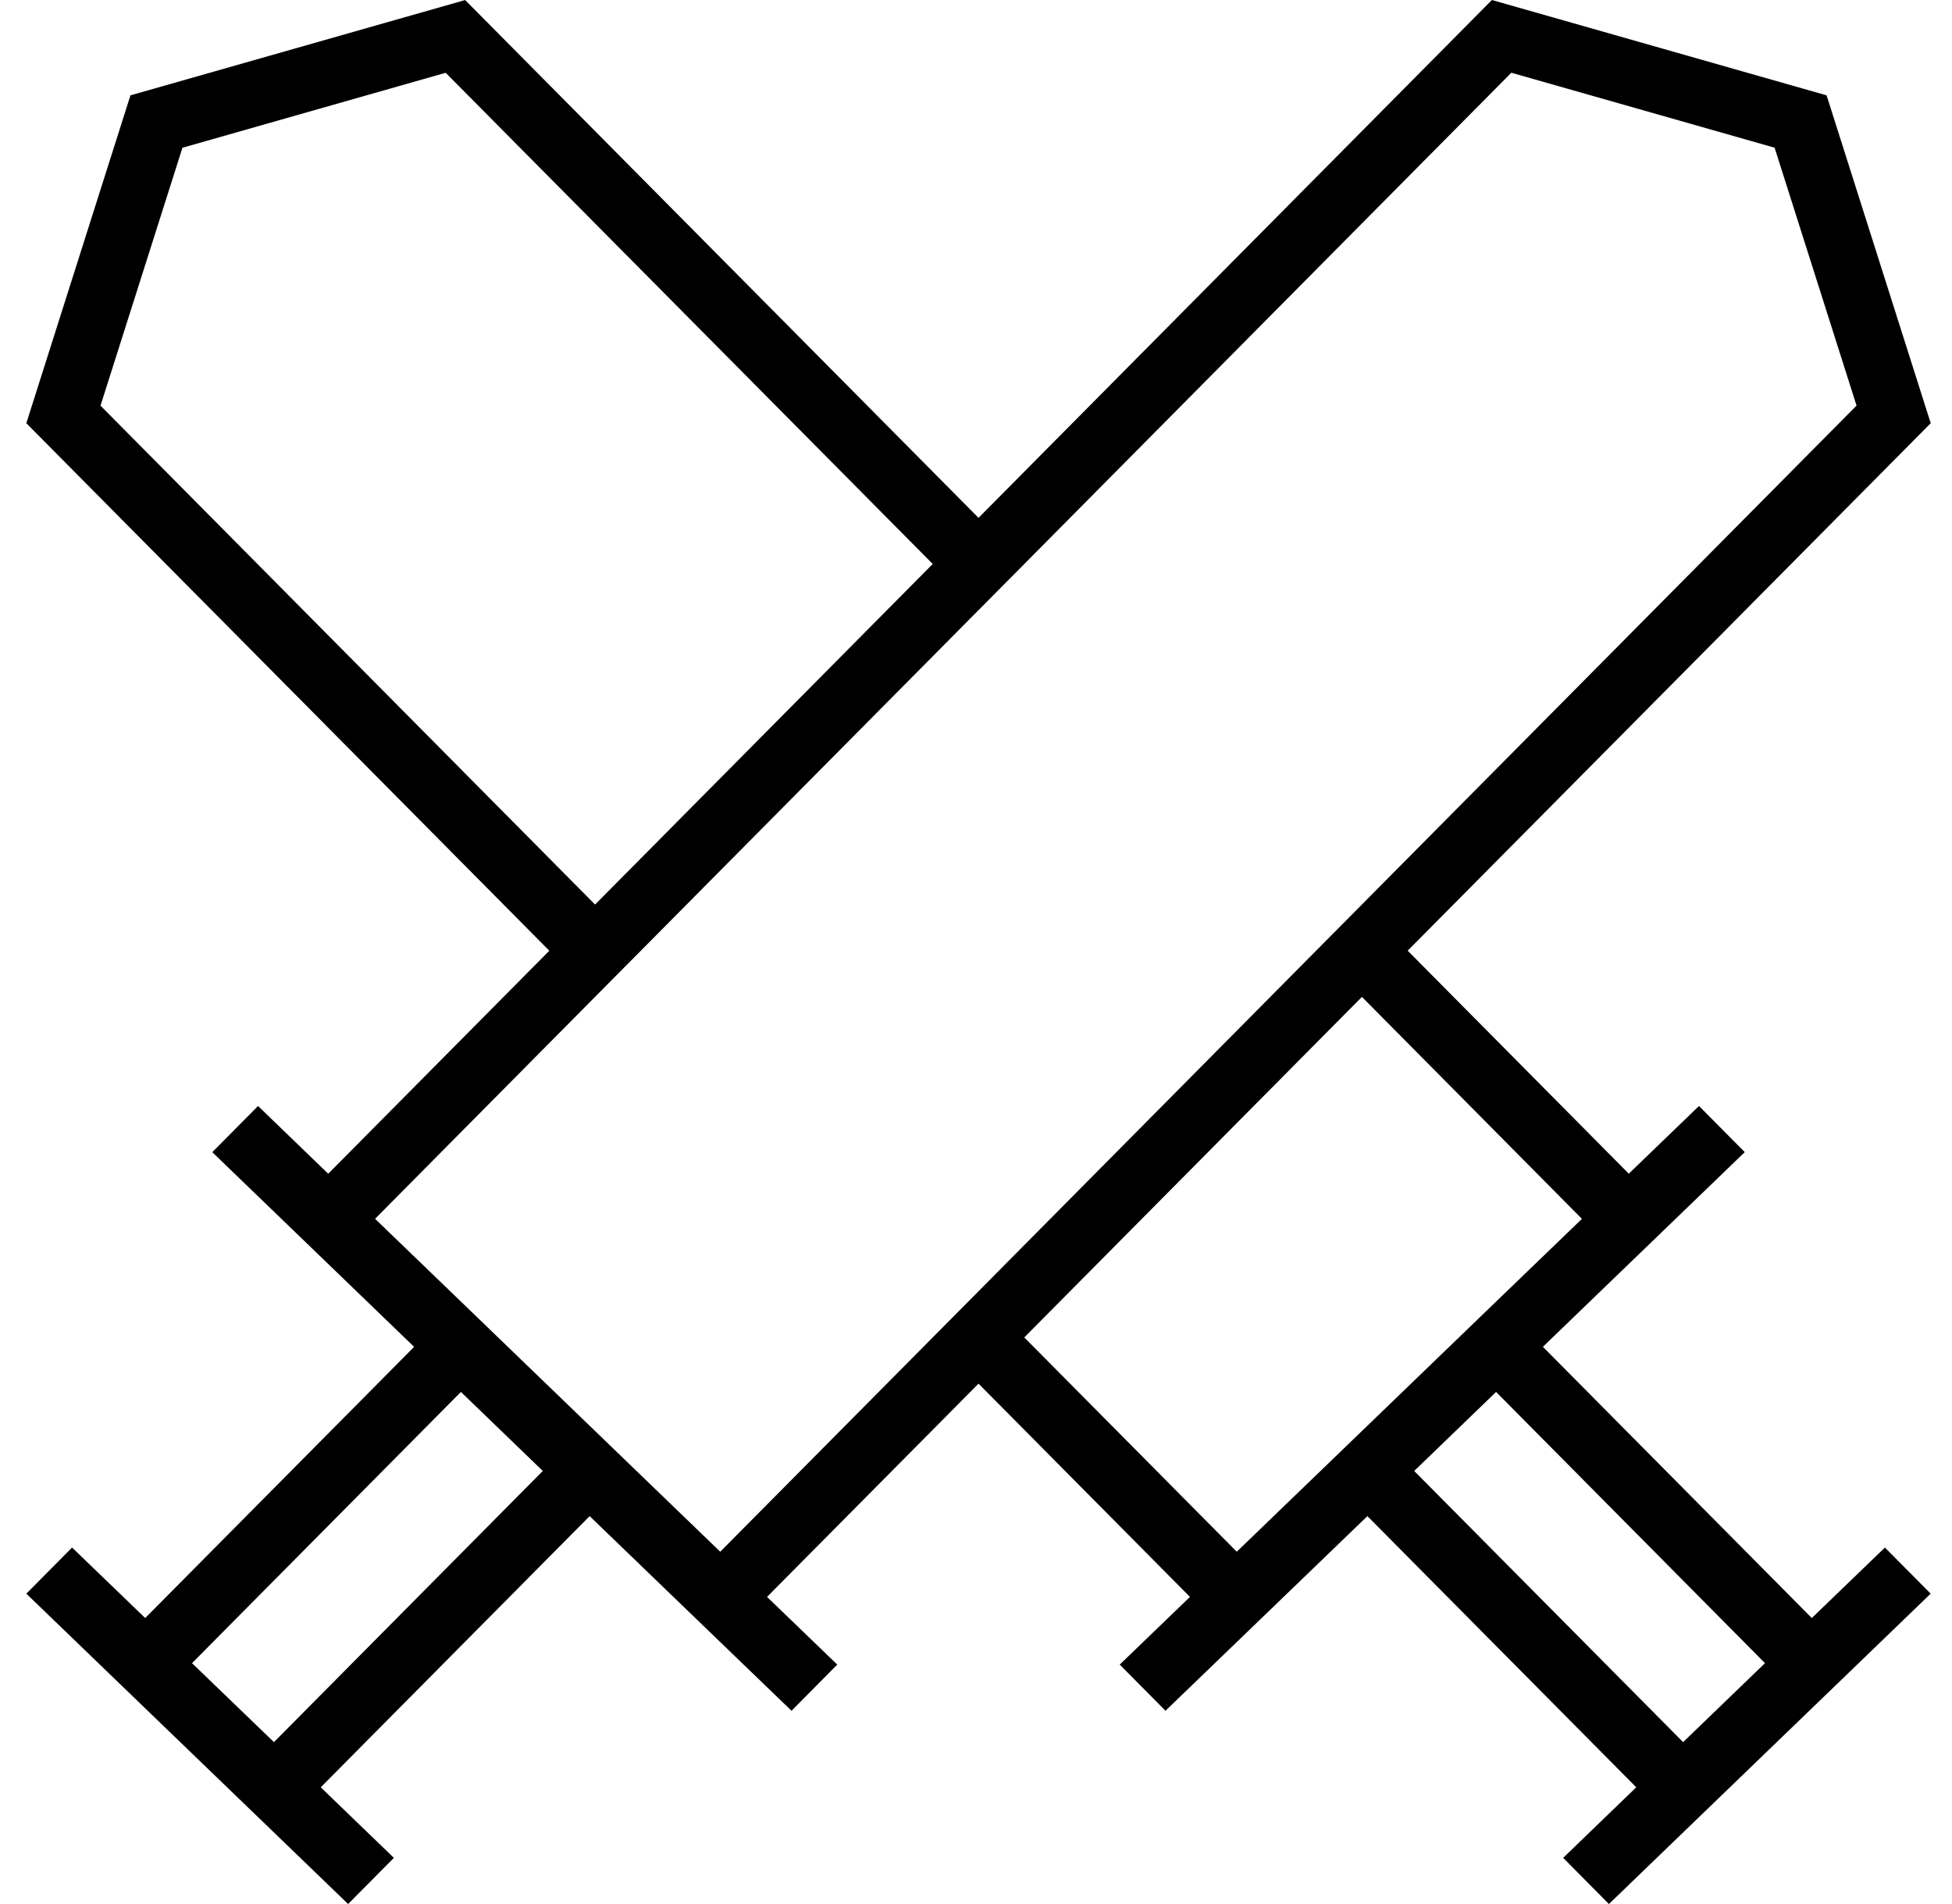 <svg width="41" height="40" viewBox="0 0 41 40" fill="none" xmlns="http://www.w3.org/2000/svg">
<path d="M38.055 33.992L32.407 28.294L35.172 25.627L36.647 24.204L35.686 23.235L34.211 24.657L29.567 19.972L40.553 8.891L38.366 2.003L31.336 0L20.553 10.879L9.77 0.001L2.74 2.003L0.553 8.891L11.538 19.973L6.894 24.658L5.42 23.235L4.459 24.205L5.933 25.627L8.698 28.295L3.05 33.992L1.514 32.511L0.553 33.48L2.089 34.962L5.776 38.518L7.312 40L8.273 39.03L6.737 37.548L12.385 31.851L15.15 34.518L16.625 35.94L17.586 34.97L16.111 33.548L20.553 29.068L24.994 33.548L23.519 34.97L24.48 35.94L25.955 34.518L28.721 31.851L34.368 37.548L32.833 39.03L33.794 40L35.33 38.518L39.016 34.962L40.552 33.48L39.591 32.511L38.055 33.992ZM2.111 8.522L3.832 3.104L9.361 1.529L19.591 11.848L12.499 19.003L2.111 8.522ZM5.754 36.599L4.033 34.94L9.681 29.242L11.401 30.902L5.754 36.599ZM19.591 28.097L15.128 32.599L13.346 30.88L9.66 27.323L7.878 25.605L12.499 20.942L13.461 19.972L20.553 12.818L21.515 11.848L31.744 1.528L37.274 3.103L38.995 8.521L28.606 19.002L27.644 19.972L20.553 27.127L19.591 28.097ZM27.759 30.88L25.977 32.599L21.514 28.097L28.606 20.943L33.227 25.606L31.445 27.324L27.759 30.88ZM35.352 36.599L29.704 30.902L31.424 29.242L37.072 34.94L35.352 36.599Z" fill="black"/>
</svg>
